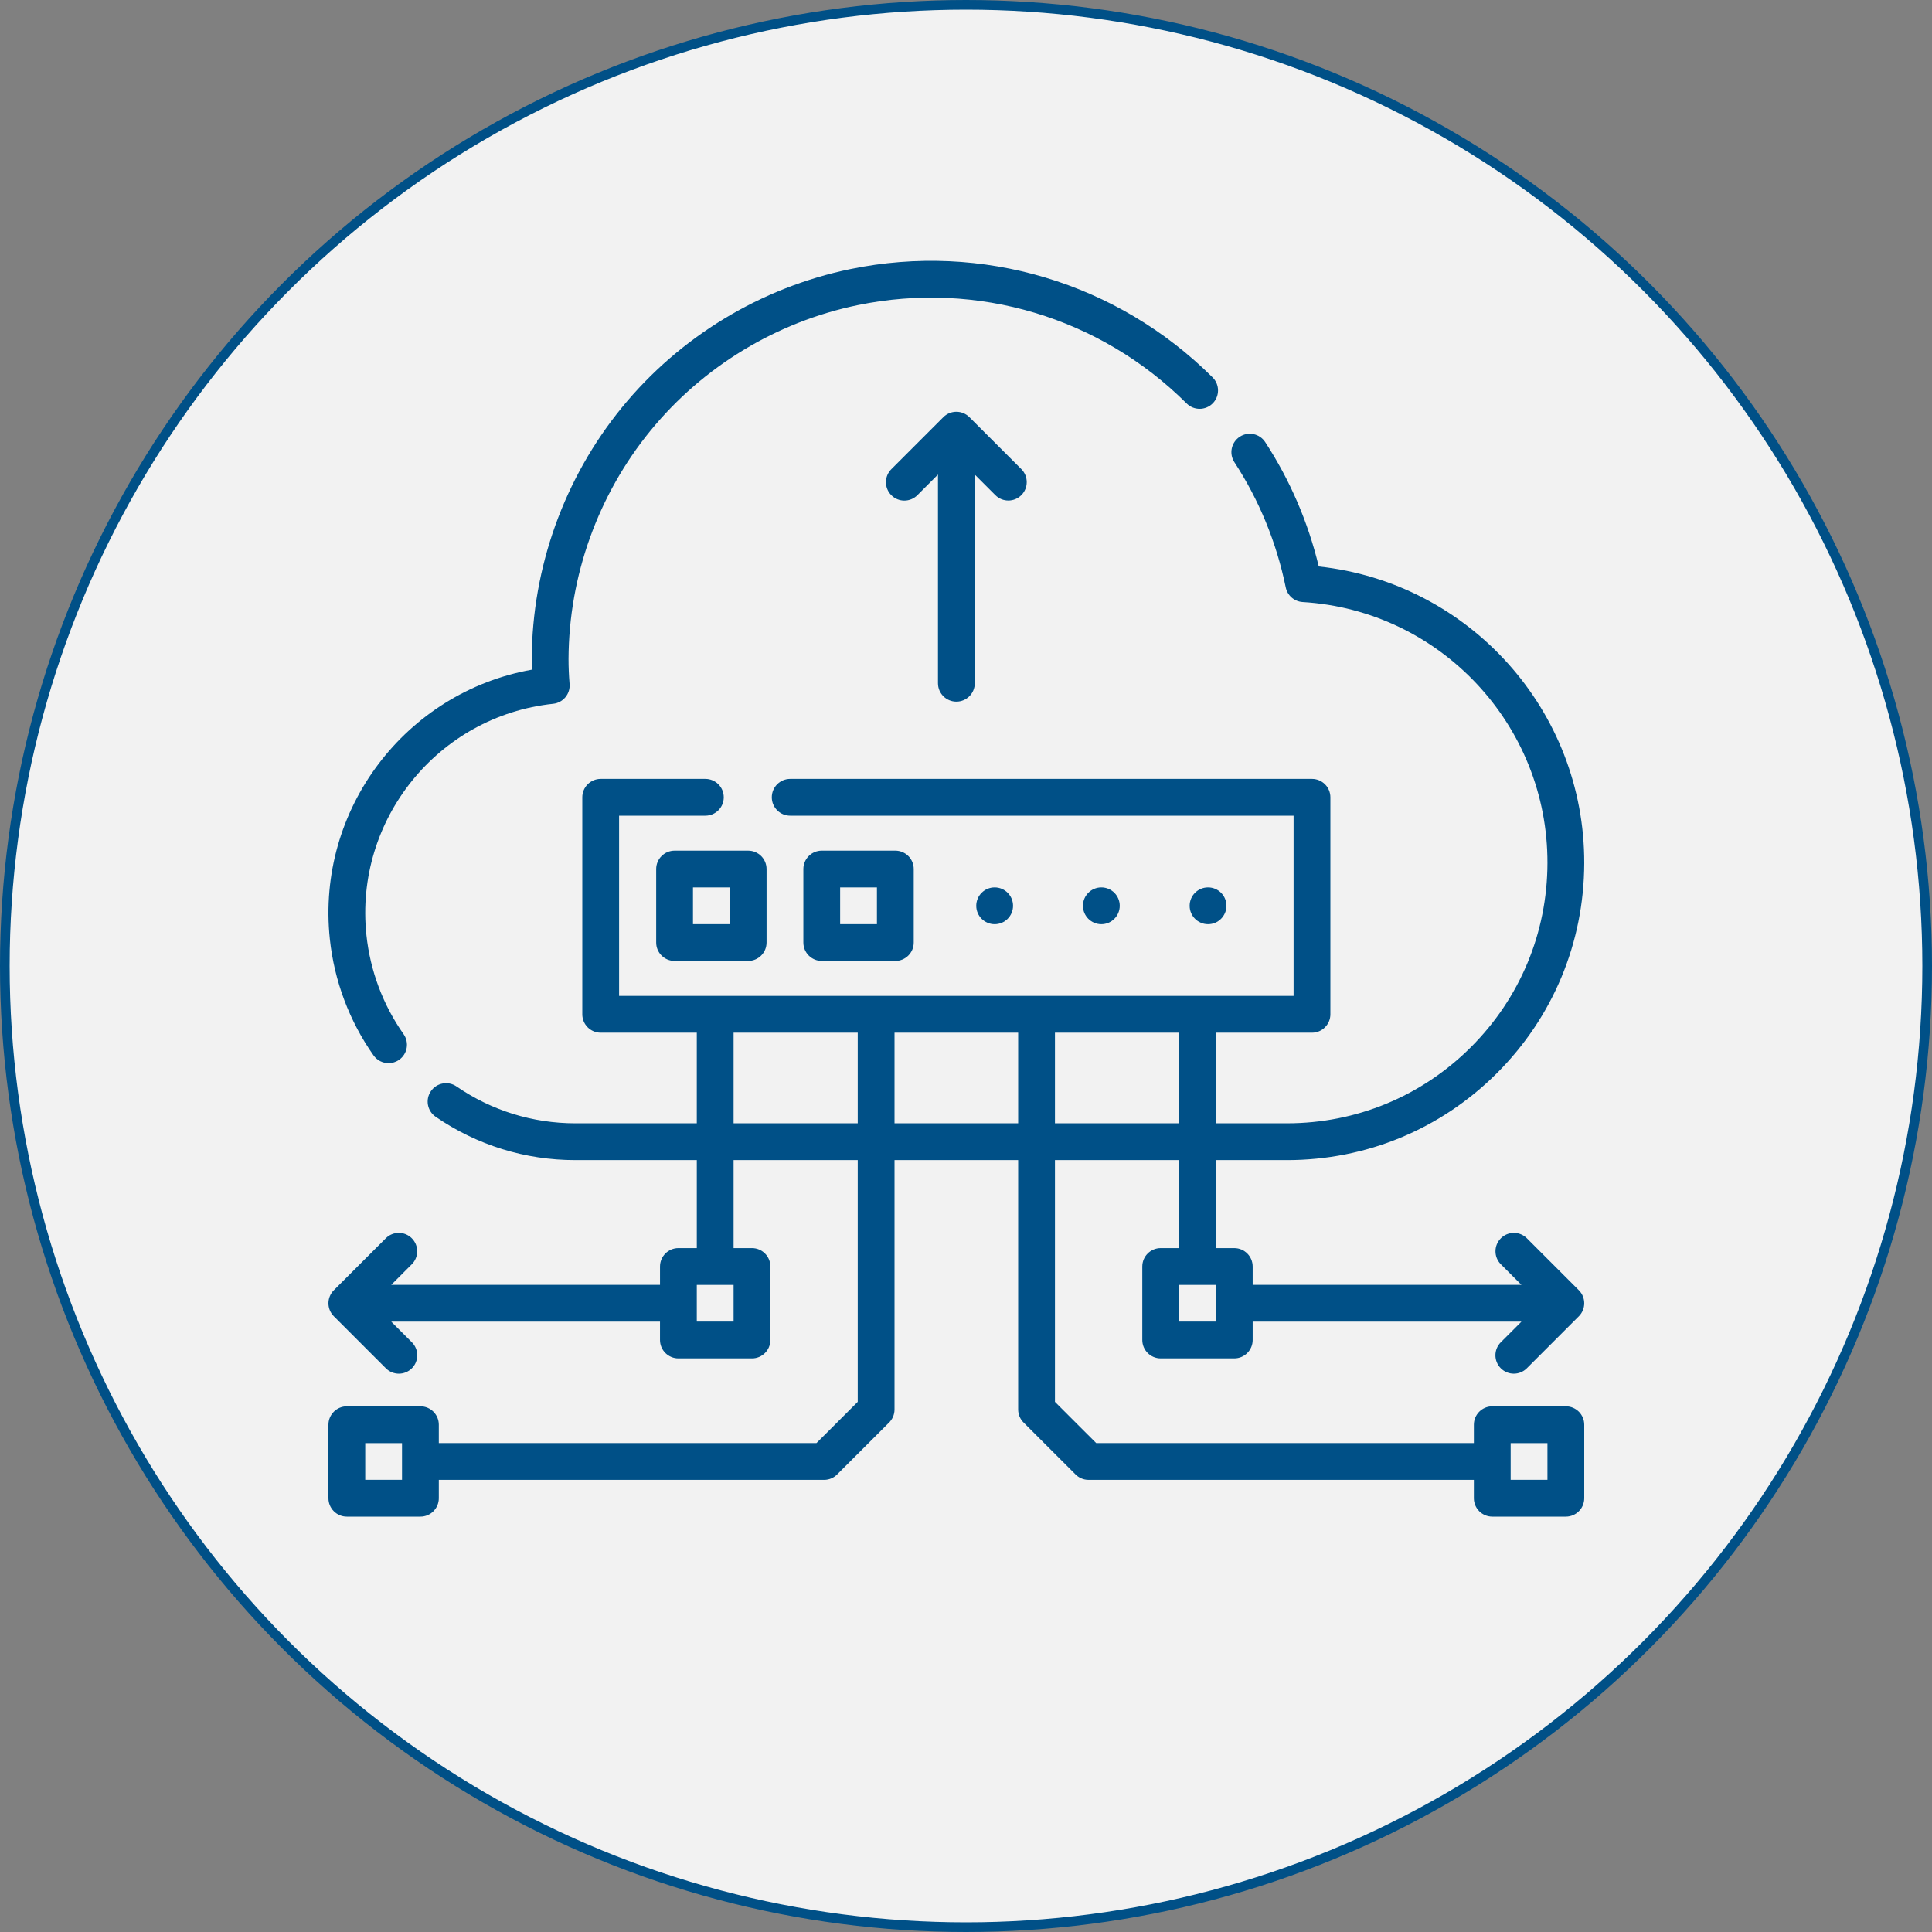 <svg width="200" height="200" viewBox="0 0 200 200" fill="none" xmlns="http://www.w3.org/2000/svg">
<rect x="0" y="0" width="200" height="200" fill="#808080" stroke="none"/>
<circle cx="100" cy="100" r="99.5" fill="#F2F2F2" stroke="#005087"/>
<path d="M38.666 109.249C39.037 109.775 39.626 110.057 40.225 110.057C40.604 110.057 40.987 109.944 41.32 109.709C42.18 109.103 42.385 107.915 41.78 107.055C39.652 104.037 38.322 100.491 37.932 96.802C36.669 84.861 45.343 74.119 57.266 72.855C58.294 72.746 59.047 71.836 58.963 70.806C58.889 69.908 58.854 69.055 58.854 68.207C58.892 59.616 61.907 51.224 67.343 44.577C72.778 37.93 80.4 33.316 88.802 31.585C101.159 29.039 113.884 32.845 122.841 41.767C123.587 42.509 124.792 42.507 125.535 41.762C126.277 41.017 126.274 39.811 125.529 39.069C115.663 29.242 101.646 25.049 88.033 27.855C78.777 29.762 70.382 34.844 64.394 42.166C58.408 49.486 55.087 58.728 55.045 68.198C55.045 68.573 55.051 68.947 55.063 69.323C41.992 71.65 32.726 83.782 34.144 97.202C34.602 101.536 36.166 105.702 38.666 109.249V109.249Z" fill="#005087"/>
<path d="M162.096 145.583H154.478C153.427 145.583 152.574 146.435 152.574 147.487V149.387H113.478L109.208 145.121V120.093H122.059V129.204H120.155C119.103 129.204 118.25 130.057 118.25 131.109V138.717C118.25 139.768 119.103 140.621 120.155 140.621H127.772C128.823 140.621 129.676 139.768 129.676 138.717V136.817H157.498L155.363 138.952C154.619 139.696 154.619 140.902 155.363 141.645C155.734 142.017 156.222 142.203 156.709 142.203C157.196 142.203 157.684 142.017 158.056 141.645L163.442 136.259C164.185 135.515 164.185 134.31 163.442 133.566L158.062 128.186C157.319 127.442 156.113 127.443 155.369 128.186C154.625 128.93 154.625 130.136 155.369 130.879L157.498 133.008H129.676V131.109C129.676 130.057 128.823 129.204 127.772 129.204H125.868V120.093H133.141H133.227C141.416 120.093 149.12 116.911 154.928 111.126C160.755 105.322 163.977 97.593 164 89.363C164.043 73.535 152.085 60.309 136.518 58.641C135.409 54.039 133.548 49.715 130.975 45.768C130.4 44.886 129.221 44.638 128.34 45.212C127.458 45.787 127.21 46.966 127.784 47.847C130.354 51.79 132.142 56.149 133.099 60.804C133.272 61.648 133.99 62.27 134.849 62.322C149.099 63.183 160.23 75.056 160.192 89.353C160.172 96.567 157.348 103.341 152.24 108.428C147.151 113.496 140.402 116.284 133.222 116.284C133.197 116.284 133.171 116.284 133.146 116.284H125.868V106.903H135.816C136.868 106.903 137.721 106.051 137.721 104.999V82.536C137.721 81.484 136.868 80.632 135.816 80.632H81.8C80.748 80.632 79.896 81.484 79.896 82.536C79.896 83.588 80.748 84.44 81.8 84.44H133.912V103.095H64.088V84.44H73.019C74.07 84.44 74.923 83.588 74.923 82.536C74.923 81.484 74.07 80.632 73.019 80.632H62.184C61.132 80.632 60.279 81.484 60.279 82.536V104.999C60.279 106.051 61.132 106.903 62.184 106.903H72.132V116.284H59.553C55.138 116.284 50.886 114.965 47.255 112.467C46.388 111.871 45.203 112.091 44.607 112.957C44.011 113.824 44.23 115.01 45.097 115.606C49.366 118.542 54.364 120.093 59.551 120.093H72.133V129.204H70.228C69.177 129.204 68.324 130.057 68.324 131.108V133.008H40.502L42.63 130.879C43.374 130.135 43.374 128.929 42.63 128.186C41.887 127.442 40.681 127.442 39.938 128.186L34.558 133.566C33.814 134.31 33.814 135.515 34.558 136.259L39.944 141.645C40.316 142.017 40.803 142.203 41.29 142.203C41.778 142.203 42.265 142.017 42.637 141.645C43.381 140.901 43.381 139.696 42.637 138.952L40.502 136.817H68.323V138.716C68.323 139.768 69.176 140.621 70.228 140.621H77.845C78.897 140.621 79.749 139.768 79.749 138.716V131.108C79.749 130.057 78.897 129.204 77.845 129.204H75.941V120.093H88.792V145.121L84.522 149.387H45.426V147.487C45.426 146.435 44.573 145.583 43.522 145.583H35.904C34.853 145.583 34 146.435 34 147.487V155.095C34 156.147 34.853 157 35.904 157H43.522C44.573 157 45.426 156.147 45.426 155.095V153.196H85.311C85.841 153.196 86.335 152.976 86.687 152.607L92.003 147.297C92.378 146.943 92.601 146.446 92.601 145.911V120.093H105.399V145.911C105.399 146.442 105.619 146.936 105.989 147.289L111.305 152.6C111.658 152.973 112.155 153.196 112.689 153.196H152.574V155.096C152.574 156.147 153.427 157 154.478 157H162.096C163.147 157 164 156.147 164 155.096V147.487C164 146.435 163.147 145.583 162.096 145.583V145.583ZM125.868 136.812H122.059V133.013H125.868V136.812ZM109.208 106.903H122.059V116.284H109.208V106.903ZM75.941 136.812H72.132V133.013H75.941V136.812ZM41.617 153.191H37.809V149.391H41.617V153.191ZM88.792 116.284H75.941V106.903H88.792V116.284ZM105.399 116.284H92.601V106.903H105.399V116.284ZM160.191 153.191H156.383V149.391H160.191V153.191Z" fill="#005087"/>
<path d="M69.833 88.059C68.781 88.059 67.928 88.912 67.928 89.963V97.572C67.928 98.623 68.781 99.476 69.833 99.476H77.45C78.502 99.476 79.354 98.623 79.354 97.572V89.963C79.354 88.912 78.502 88.059 77.45 88.059H69.833ZM75.546 95.667H71.737V91.867H75.546V95.667Z" fill="#005087"/>
<path d="M92.684 99.476C93.736 99.476 94.589 98.623 94.589 97.571V89.963C94.589 88.911 93.736 88.059 92.684 88.059H85.067C84.016 88.059 83.163 88.911 83.163 89.963V97.571C83.163 98.623 84.016 99.476 85.067 99.476H92.684ZM86.971 91.868H90.78V95.667H86.971V91.868Z" fill="#005087"/>
<path d="M99.003 72.633C100.055 72.633 100.908 71.781 100.908 70.729V49.127L103.037 51.256C103.78 52 104.986 52 105.729 51.256C106.473 50.513 106.473 49.307 105.729 48.563L100.35 43.184C99.606 42.44 98.4 42.44 97.657 43.184L92.271 48.57C91.527 49.313 91.527 50.519 92.271 51.263C92.642 51.635 93.13 51.821 93.617 51.821C94.104 51.821 94.592 51.635 94.964 51.263L97.099 49.127V70.729C97.099 71.781 97.952 72.633 99.003 72.633Z" fill="#005087"/>
<path d="M104.87 93.768C104.87 92.716 104.018 91.864 102.966 91.864C101.914 91.864 101.062 92.716 101.062 93.768C101.062 94.82 101.914 95.673 102.966 95.673C104.018 95.673 104.87 94.82 104.87 93.768Z" fill="#005087"/>
<path d="M115.915 93.768C115.915 92.716 115.063 91.864 114.011 91.864C112.959 91.864 112.107 92.716 112.107 93.768C112.107 94.82 112.959 95.673 114.011 95.673C115.063 95.673 115.915 94.82 115.915 93.768Z" fill="#005087"/>
<path d="M126.96 93.768C126.96 92.716 126.108 91.864 125.056 91.864C124.004 91.864 123.152 92.716 123.152 93.768C123.152 94.82 124.004 95.673 125.056 95.673C126.108 95.673 126.96 94.82 126.96 93.768Z" fill="#005087"/>
</svg>
